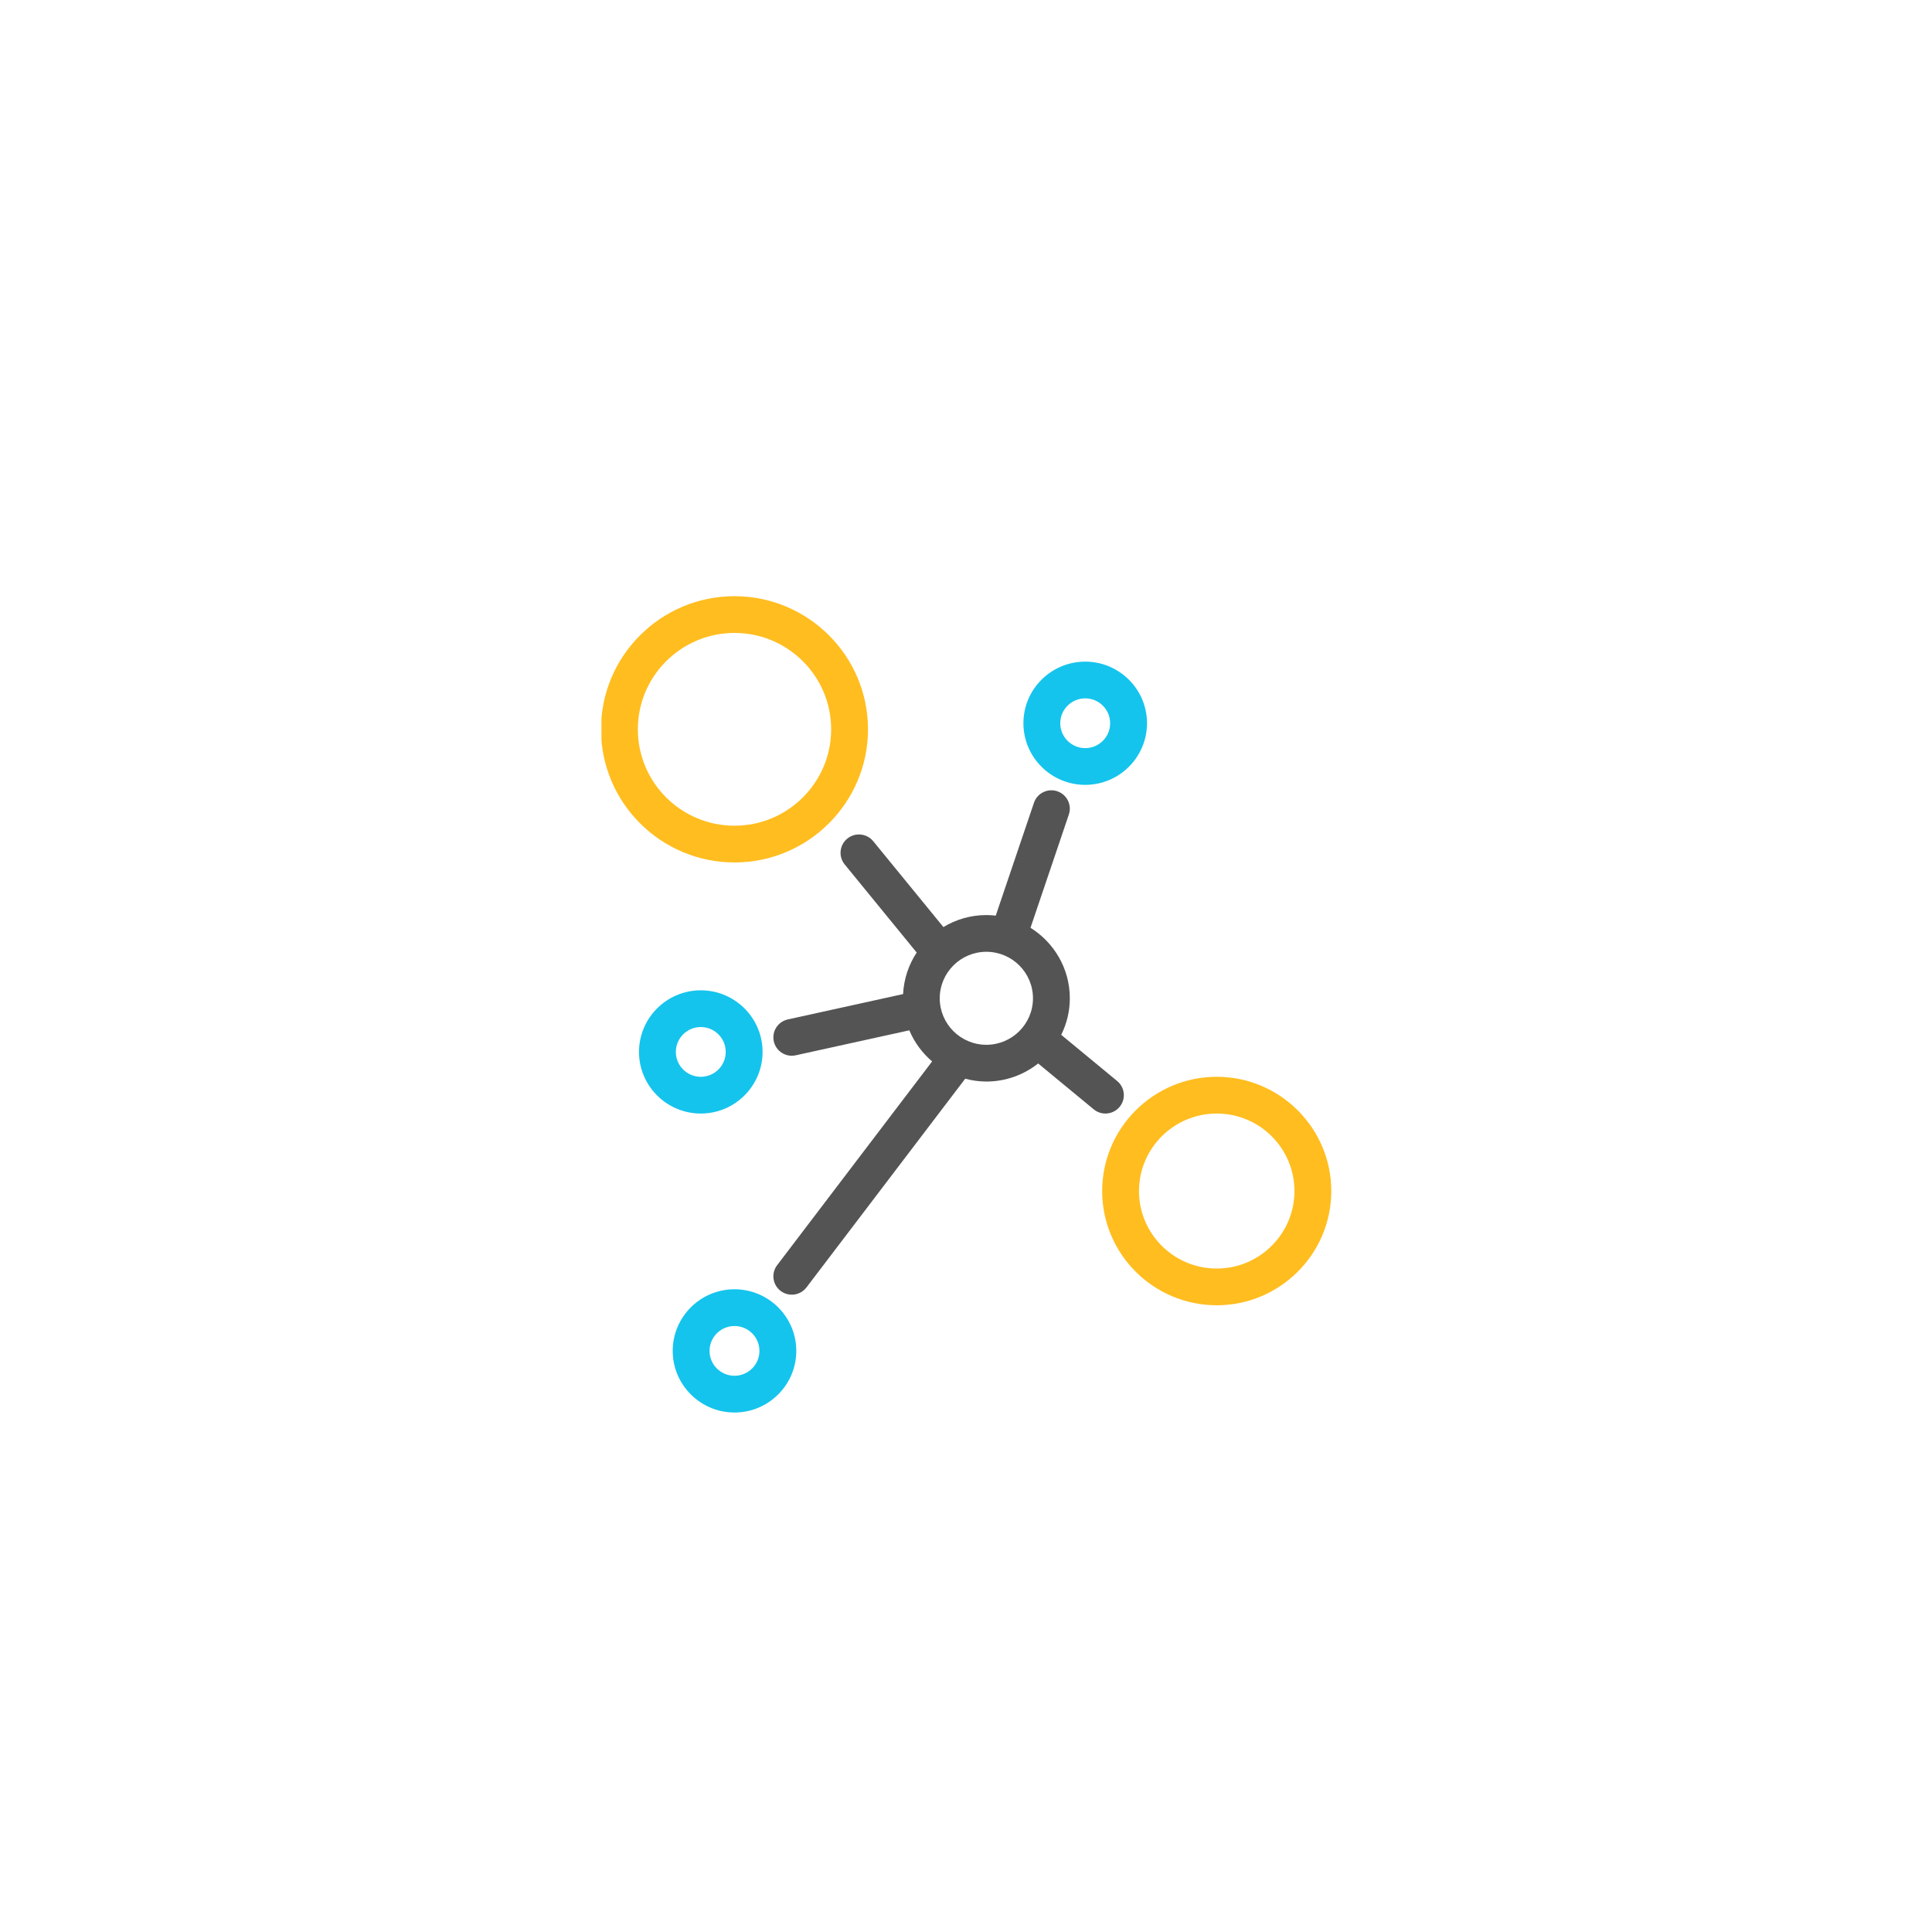 <svg xmlns="http://www.w3.org/2000/svg" xmlns:xlink="http://www.w3.org/1999/xlink" width="500" zoomAndPan="magnify" viewBox="0 0 375 375" height="500" preserveAspectRatio="xMidYMid meet" version="1.0"><defs><clipPath id="6a72008748"><path d="M 116.742 115.531 L 169 115.531 L 169 168 L 116.742 168 Z M 116.742 115.531 " clip-rule="nonzero"/></clipPath><clipPath id="29113f9b5d"><path d="M 213 209 L 258.492 209 L 258.492 254 L 213 254 Z M 213 209 " clip-rule="nonzero"/></clipPath><clipPath id="5912598e77"><path d="M 130 250 L 155 250 L 155 274.531 L 130 274.531 Z M 130 250 " clip-rule="nonzero"/></clipPath></defs><g clip-path="url(#6a72008748)"><path fill="#ffbd1f" d="M 142.566 167.402 C 156.852 167.402 168.477 155.809 168.477 141.562 C 168.477 127.312 156.852 115.719 142.566 115.719 C 128.277 115.719 116.652 127.312 116.652 141.562 C 116.652 155.809 128.277 167.402 142.566 167.402 Z M 142.566 122.852 C 152.91 122.852 161.328 131.242 161.328 141.562 C 161.328 151.875 152.91 160.27 142.566 160.27 C 132.219 160.27 123.805 151.879 123.805 141.562 C 123.805 131.246 132.219 122.852 142.566 122.852 Z M 142.566 122.852 " fill-opacity="1" fill-rule="nonzero"/></g><g clip-path="url(#29113f9b5d)"><path fill="#ffbd1f" d="M 236.168 209.004 C 223.906 209.004 213.93 218.953 213.93 231.18 C 213.93 243.406 223.906 253.352 236.168 253.352 C 248.426 253.352 258.402 243.406 258.402 231.18 C 258.402 218.953 248.426 209.004 236.168 209.004 Z M 236.168 246.223 C 227.848 246.223 221.078 239.477 221.078 231.18 C 221.078 222.887 227.848 216.137 236.168 216.137 C 244.484 216.137 251.254 222.887 251.254 231.18 C 251.254 239.473 244.484 246.223 236.168 246.223 Z M 236.168 246.223 " fill-opacity="1" fill-rule="nonzero"/></g><path fill="#14c4ed" d="M 210.641 152.34 C 217.25 152.34 222.633 146.973 222.633 140.379 C 222.633 133.785 217.25 128.422 210.641 128.422 C 204.027 128.422 198.645 133.785 198.645 140.379 C 198.645 146.973 204.023 152.34 210.641 152.34 Z M 210.641 135.551 C 213.309 135.551 215.48 137.719 215.48 140.379 C 215.48 143.043 213.309 145.211 210.641 145.211 C 207.969 145.211 205.797 143.043 205.797 140.379 C 205.797 137.719 207.969 135.551 210.641 135.551 Z M 210.641 135.551 " fill-opacity="1" fill-rule="nonzero"/><path fill="#14c4ed" d="M 148.016 204.176 C 148.016 197.582 142.633 192.219 136.023 192.219 C 129.41 192.219 124.031 197.582 124.031 204.176 C 124.031 210.77 129.41 216.137 136.023 216.137 C 142.633 216.137 148.016 210.77 148.016 204.176 Z M 131.18 204.176 C 131.18 201.516 133.352 199.348 136.023 199.348 C 138.691 199.348 140.863 201.516 140.863 204.176 C 140.863 206.84 138.691 209.008 136.023 209.008 C 133.352 209.008 131.18 206.84 131.18 204.176 Z M 131.18 204.176 " fill-opacity="1" fill-rule="nonzero"/><g clip-path="url(#5912598e77)"><path fill="#14c4ed" d="M 142.566 250.246 C 135.953 250.246 130.574 255.613 130.574 262.207 C 130.574 268.801 135.953 274.168 142.566 274.168 C 149.176 274.168 154.559 268.801 154.559 262.207 C 154.559 255.613 149.176 250.246 142.566 250.246 Z M 142.566 267.035 C 139.895 267.035 137.723 264.871 137.723 262.207 C 137.723 259.543 139.895 257.379 142.566 257.379 C 145.234 257.379 147.406 259.543 147.406 262.207 C 147.406 264.871 145.234 267.035 142.566 267.035 Z M 142.566 267.035 " fill-opacity="1" fill-rule="nonzero"/></g><path fill="#545454" d="M 217.316 214.844 C 218.578 213.328 218.363 211.082 216.844 209.828 L 205.984 200.859 C 207.043 198.715 207.652 196.312 207.652 193.77 C 207.652 188 204.594 182.941 200.02 180.082 L 207.461 158.102 C 208.094 156.238 207.09 154.215 205.219 153.582 C 203.348 152.953 201.32 153.953 200.691 155.82 L 193.273 177.723 C 192.676 177.656 192.066 177.613 191.453 177.613 C 188.398 177.613 185.555 178.473 183.113 179.941 L 169.496 163.281 C 168.246 161.754 165.996 161.527 164.465 162.77 C 162.934 164.016 162.707 166.262 163.953 167.785 L 177.93 184.891 C 176.383 187.227 175.441 189.984 175.289 192.949 L 152.918 197.871 C 150.988 198.293 149.77 200.199 150.195 202.121 C 150.562 203.785 152.043 204.918 153.684 204.918 C 153.938 204.918 154.199 204.891 154.457 204.832 L 176.5 199.984 C 177.484 202.332 179.016 204.391 180.922 206.023 L 150.84 245.574 C 149.645 247.145 149.953 249.383 151.527 250.57 C 152.172 251.059 152.934 251.297 153.684 251.297 C 154.766 251.297 155.832 250.812 156.535 249.887 L 187.344 209.379 C 188.66 209.723 190.031 209.926 191.453 209.926 C 195.25 209.926 198.738 208.605 201.504 206.418 L 212.285 215.316 C 212.953 215.871 213.758 216.137 214.562 216.137 C 215.59 216.137 216.609 215.695 217.316 214.844 Z M 191.453 202.793 C 186.461 202.793 182.402 198.746 182.402 193.77 C 182.402 188.793 186.461 184.742 191.453 184.742 C 196.441 184.742 200.5 188.793 200.5 193.77 C 200.5 198.746 196.441 202.793 191.453 202.793 Z M 191.453 202.793 " fill-opacity="1" fill-rule="nonzero"/></svg>